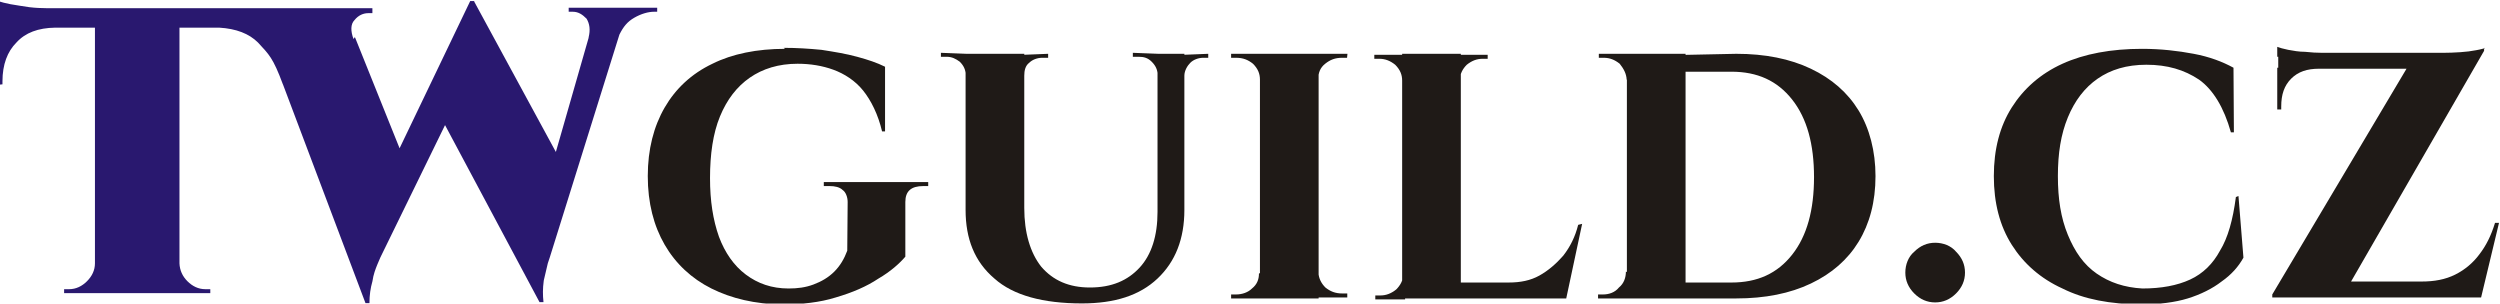 <?xml version="1.0" encoding="UTF-8"?>
<!-- Creator: CorelDRAW -->
<svg id="svg846" width="4.102in" height=".498in" clip-rule="evenodd" fill-rule="evenodd" image-rendering="optimizeQuality" shape-rendering="geometricPrecision" text-rendering="geometricPrecision" version="1.1" viewBox="0 0 2.514 .305" xml:space="preserve" xmlns="http://www.w3.org/2000/svg">
 <defs id="defs826">
  <style id="style824" type="text/css">
   <![CDATA[
    .fil0 {fill:#1F1A17;fill-rule:nonzero}
    .fil1 {fill:#29186F;fill-rule:nonzero}
   ]]>
  </style>
 </defs>
 <g id="Vrstva_x0020_1">
  
  <path id="guild.cz" class="fil0" d="m0.788 0.048c0.013 0 0.025 7.5276e-4 0.038 0.002 0.013 0.002 0.025 0.004 0.036 0.007 0.011 0.003 0.02 0.006 0.028 0.01v0.065h-0.003c-0.004-0.017-0.011-0.031-0.019-0.041s-0.019-0.017-0.03-0.021c-0.011-0.004-0.023-0.006-0.036-0.006-0.019 0-0.035 0.005-0.048 0.014s-0.023 0.022-0.03 0.039c-0.007 0.017-0.01 0.038-0.01 0.062 0 0.023 0.003 0.042 0.009 0.059 0.006 0.016 0.015 0.029 0.027 0.038 0.012 0.009 0.026 0.014 0.043 0.014 0.009 0 0.017-0.001 0.025-0.004s0.015-0.007 0.021-0.013c0.006-0.006 0.01-0.013 0.013-0.021l4.1016e-4 -0.049c0-0.005-0.002-0.01-0.005-0.012-0.003-0.003-0.008-0.004-0.013-0.004h-0.006v-0.004h0.105v0.004h-0.005c-0.012 0-0.018 0.005-0.018 0.016v0.055c-0.006 0.007-0.015 0.015-0.027 0.022-0.012 0.008-0.026 0.014-0.043 0.019-0.016 0.005-0.034 0.007-0.054 0.007-0.027-2.7263e-4 -0.051-0.006-0.071-0.016-0.02-0.01-0.036-0.025-0.047-0.044-0.011-0.019-0.017-0.042-0.017-0.069 0-0.027 0.006-0.05 0.017-0.069 0.011-0.019 0.027-0.034 0.048-0.044 0.02-0.01 0.045-0.015 0.073-0.015z"/>
  <path id="path830" class="fil0" d="m1.03 0.054v0.155c0 0.025 0.006 0.045 0.017 0.059 0.012 0.014 0.028 0.021 0.049 0.021 0.022 0 0.038-0.007 0.05-0.02 0.012-0.013 0.018-0.032 0.018-0.056v-0.159h0.027v0.157c0 0.029-0.009 0.052-0.027 0.069-0.018 0.017-0.043 0.025-0.076 0.025-0.039 0-0.069-0.008-0.088-0.025-0.02-0.017-0.029-0.04-0.029-0.069v-0.157zm-0.058 0v0.021h-8.2031e-4c-2.7264e-4 -0.005-0.002-0.009-0.006-0.013-0.004-0.003-0.008-0.005-0.013-0.005h-0.006v-0.004zm0.082 0v0.004h-0.006c-0.005 0-0.01 0.002-0.013 0.005-0.004 0.003-0.005 0.008-0.005 0.013h-8.179e-4v-0.021zm0.111 0v0.021h-8.203e-4c-2.726e-4 -0.005-0.002-0.009-0.006-0.013s-0.008-0.005-0.013-0.005h-0.006v-0.004zm0.05 0v0.004h-0.005c-0.005 0-0.01 0.002-0.013 0.005s-0.006 0.008-0.006 0.013h-8.203e-4v-0.021z"/>
  <path id="path832" class="fil0" d="m1.326 0.054v0.246h-0.059v-0.246zm-0.058 0.22v0.026h-0.03v-0.004h0.005c0.006 0 0.012-0.002 0.016-0.006 0.005-0.004 0.007-0.009 0.007-0.015zm0.057 0h8.18e-4c2.75e-4 0.006 0.003 0.011 0.007 0.015 0.005 0.004 0.01 0.006 0.017 0.006h0.005v0.004h-0.03zm0-0.194v-0.026h0.03l-4.102e-4 0.004h-0.005c-0.007 0-0.012 0.002-0.017 0.006-0.005 0.004-0.007 0.009-0.007 0.016zm-0.057 0h-0.001c0-0.006-0.002-0.011-0.007-0.016-0.005-0.004-0.01-0.006-0.017-0.006h-0.005v-0.004h0.03z"/>
  <path id="path834" class="fil0" d="m1.469 0.054v0.246h-0.059v-0.246zm0.095 0.23 0.01 0.016h-0.106v-0.016zm0.027-0.059-0.016 0.075h-0.071l0.013-0.016c0.012 0 0.022-0.002 0.031-0.007 0.009-0.005 0.017-0.012 0.024-0.02 0.007-0.009 0.012-0.019 0.015-0.031zm-0.18 0.05 0.002 0.026h-0.03v-0.004h0.005c0.006 0 0.011-0.002 0.016-0.006 0.004-0.004 0.007-0.009 0.007-0.015zm0.057-0.194v-0.026h0.028v0.004h-0.005c-0.006 0-0.011 0.002-0.016 0.006-0.004 0.004-0.007 0.009-0.007 0.016zm-0.057 0h-0.001c0-0.006-0.002-0.011-0.007-0.016-0.005-0.004-0.01-0.006-0.016-0.006h-0.005v-0.004h0.029z"/>
  <path id="path836" class="fil0" d="m1.746 0.054c0.029 0 0.054 0.005 0.075 0.015 0.021 0.01 0.037 0.024 0.048 0.042s0.017 0.041 0.017 0.066c0 0.026-0.006 0.048-0.017 0.066-0.011 0.018-0.027 0.032-0.048 0.042-0.021 0.01-0.046 0.015-0.075 0.015h-0.091l-8.203e-4 -0.016h0.087c0.026 0 0.046-0.009 0.061-0.028s0.022-0.045 0.022-0.078c0-0.033-0.007-0.059-0.022-0.078-0.015-0.019-0.035-0.028-0.061-0.028h-0.091v-0.016zm-0.051 0v0.246h-0.059v-0.246zm-0.058 0.22v0.026h-0.03v-0.004h0.005c0.006 0 0.012-0.002 0.016-0.007 0.005-0.004 0.007-0.01 0.007-0.016zm-4.097e-4 -0.194h-8.203e-4c-2.726e-4 -0.006-0.003-0.011-0.007-0.016-0.005-0.004-0.01-0.006-0.016-0.006h-0.005v-0.004h0.029z"/>
  <path id="path838" class="fil0" d="m1.946 0.304c-0.008 0-0.015-0.003-0.021-0.009-0.006-0.006-0.009-0.013-0.009-0.021 0-0.008 0.003-0.016 0.009-0.021 0.006-0.006 0.013-0.009 0.021-0.009 0.008 0 0.016 0.003 0.021 0.009 0.006 0.006 0.009 0.013 0.009 0.021 0 0.008-0.003 0.015-0.009 0.021-0.006 0.006-0.013 0.009-0.021 0.009z"/>
  <path id="path840" class="fil0" d="m2.251 0.197 0.005 0.062c-0.005 0.009-0.012 0.017-0.022 0.024-0.009 0.007-0.021 0.013-0.034 0.017-0.013 0.004-0.029 0.006-0.047 0.006-0.031-2.7263e-4 -0.057-0.005-0.079-0.016-0.022-0.01-0.039-0.025-0.051-0.044s-0.018-0.042-0.018-0.069c0-0.027 0.006-0.05 0.018-0.069 0.012-0.019 0.029-0.034 0.051-0.044 0.022-0.01 0.049-0.015 0.08-0.015 0.019 0 0.036 0.002 0.052 0.005s0.029 0.008 0.04 0.014l4.101e-4 0.065h-0.003c-0.007-0.025-0.018-0.043-0.032-0.053-0.015-0.01-0.032-0.015-0.053-0.015-0.02 0-0.036 0.005-0.049 0.014-0.013 0.009-0.023 0.022-0.03 0.039-0.007 0.017-0.01 0.036-0.01 0.059 0 0.023 0.003 0.042 0.01 0.059 0.007 0.017 0.016 0.03 0.029 0.039 0.013 0.009 0.028 0.014 0.046 0.015 0.019 0 0.035-0.003 0.048-0.009 0.013-0.006 0.023-0.016 0.03-0.029 0.008-0.013 0.013-0.031 0.016-0.054z"/>
  <path id="path842" class="fil0" d="m2.498 0.048v0.003l-0.143 0.248h-0.07v-0.003l0.135-0.227h-0.129v-0.016h0.166c0.005 0 0.011-2.0508e-4 0.017-6.1523e-4 0.006-4.1016e-4 0.011-0.001 0.016-0.002 0.005-8.2032e-4 0.008-0.002 0.009-0.002zm-0.004 0.235-0.003 0.016h-0.179v-0.016zm0.019-0.059-0.018 0.075h-0.074l0.014-0.016c0.013 0 0.024-0.002 0.034-0.007 0.01-0.005 0.018-0.012 0.024-0.02 0.007-0.009 0.012-0.019 0.016-0.032zm-0.223-0.156h0.042v0.001c-0.012 0-0.021 0.003-0.028 0.01-0.007 0.007-0.01 0.016-0.01 0.028v0.003h-0.004zm0-0.021c0.002 8.2031e-4 0.006 0.002 0.011 0.003 0.005 9.5542e-4 0.011 0.002 0.017 0.002 0.006 6.8279e-4 0.012 0.001 0.017 0.001l-0.045 0.004z"/>
  <path id="TW" class="fil1" d="m0.357 0.037h-1.8336e-4l0.045 0.112 0.071-0.148h0.004l1.5923e-4 7.0209e-4 0.082 0.151 0.033-0.115h-1.1098e-4c0.002-0.008 0.001-0.014-0.002-0.019-0.004-0.004-0.008-0.007-0.014-0.007h-0.004v-0.004h0.089v0.004h-0.003c-0.006 0-0.013 0.002-0.02 0.006-0.007 0.004-0.011 0.009-0.015 0.017l-0.07 0.224-0.002 0.006-0.004 0.017-1.3511e-4 0.001c-9.5784e-4 0.007-0.001 0.014-2.0749e-4 0.021h-0.004l-0.095-0.178-0.065 0.133s-8.8546e-4 0.002-0.003 0.007c-0.002 0.005-0.004 0.01-0.005 0.017-0.002 0.007-0.003 0.014-0.003 0.022h-0.004l-0.083-0.22-5.308e-5 -4.83e-6c-0.01-0.027-0.014-0.03-0.025-0.042-0.009-0.009-0.022-0.014-0.039-0.015h-0.04v0.237c2.7746e-4 0.007 0.003 0.013 0.008 0.018 0.005 0.005 0.011 0.008 0.018 0.008h0.005v0.004h-0.147v-0.004h0.005c0.007 0 0.013-0.003 0.018-0.008 0.005-0.005 0.008-0.011 0.008-0.018v-0.237h-0.04c-0.017 2.7022e-4 -0.03 0.005-0.039 0.015-0.009 0.009-0.014 0.022-0.014 0.039v0.003l-0.004 4.0962e-4v-0.084c0.003 0.001 0.007 0.002 0.012 0.003 0.006 0.001 0.012 0.002 0.019 0.003 0.006 7.3104e-4 0.012 0.001 0.017 0.001h0.328v0.005h-0.004c-0.005 0-0.01 0.002-0.014 0.007-0.004 0.004-0.004 0.011-0.001 0.019z"/>
 </g>
</svg>
